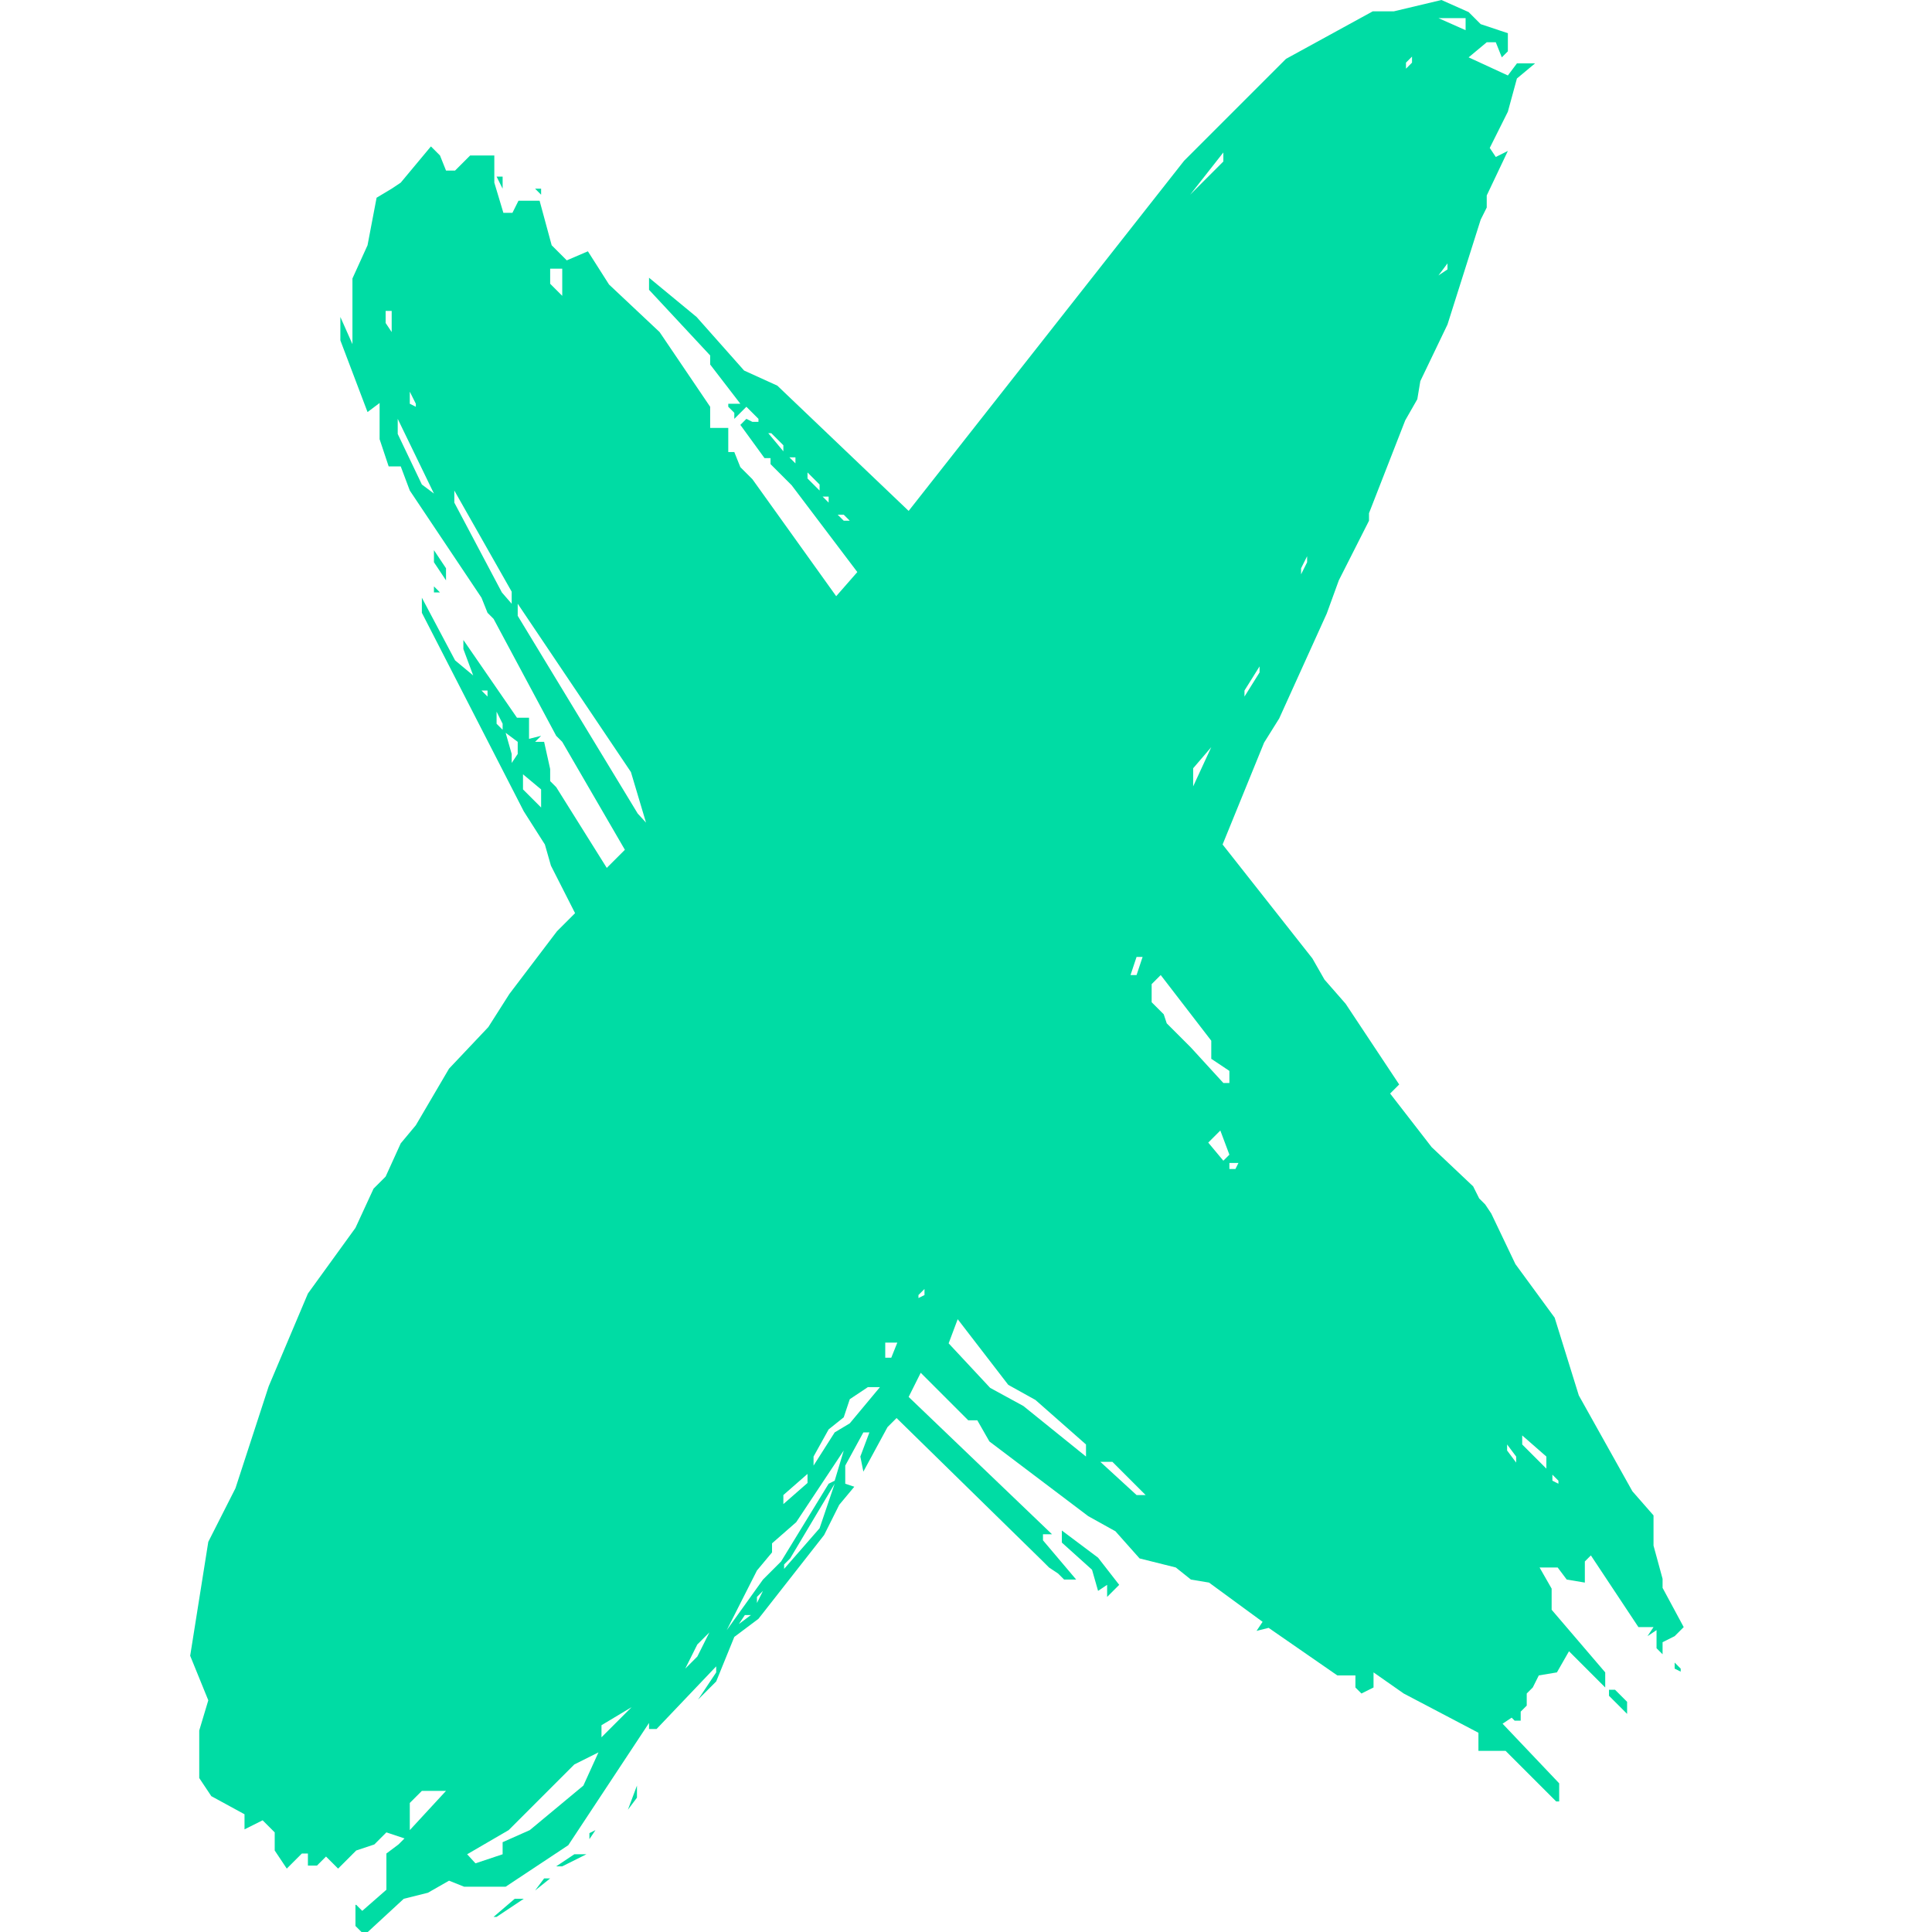 <?xml version="1.0" encoding="utf-8"?>
<!-- Generator: Adobe Illustrator 23.0.2, SVG Export Plug-In . SVG Version: 6.00 Build 0)  -->
<svg version="1.1" id="Layer_1" xmlns="http://www.w3.org/2000/svg" xmlns:xlink="http://www.w3.org/1999/xlink" x="0px" y="0px"
	 viewBox="0 0 256 256" style="enable-background:new 0 0 256 256;" xml:space="preserve">
<style type="text/css">
	.st0{fill:#2C2E30;}
	.st1{fill:#00DCA4;}
	.st2{fill:#FF5C5B;}
</style>
<g>
	<path class="st1" d="M47.2,252.4l0.8,0.8l3.2-2.8v-4.8l1.6-1.2l0.8-0.8l-2.4-0.8l-1.6,1.6l-2.4,0.8l-2.4,2.4l-1.6-1.6l-1.2,1.2
		h-1.2v-1.6H40l-2,2l-1.6-2.4v-2.4l-1.6-1.6l-2.4,1.2v-2l-4.4-2.4l-1.6-2.4v-6.3l1.2-4l-2.4-5.9l2.4-15.1l3.6-7.1l4.4-13.5l5.2-12.3
		l6.3-8.7l2.4-5.2l1.6-1.6l2-4.4l2-2.4l4.4-7.5l5.2-5.5l2.8-4.4l6.3-8.3l2.4-2.4l-3.2-6.3l-0.8-2.8l-2.8-4.4L55.9,81.2v-2l4.4,8.3
		l2.4,2L61.4,86v-1.2l7.1,10.3h1.6v2.8l1.6-0.4l-0.8,0.8h1.2l0.8,3.6v1.6l0.8,0.8l6.7,10.7l2.4-2.4l-8.3-14.3l-0.8-0.8L65.4,82
		l-0.8-0.8l-0.8-2L54.3,65l-1.2-3.2h-1.6l-1.2-3.6v-4.8l-1.6,1.2l-3.6-9.5V42l1.6,3.6v-8.7l2-4.4l1.2-6.3l2-1.2l1.2-0.8l4-4.8
		l1.2,1.2l0.8,2h1.2l2-2h3.2v3.6l1.2,4h1.2l0.8-1.6h2.8l1.6,5.9l2,2l2.8-1.2l2.8,4.4l6.7,6.3l6.7,9.9v2.8h2.4v3.2h0.8l0.8,2l1.6,1.6
		l11.1,15.5l2.8-3.2l-8.7-11.5l-2.8-2.8v-0.8h-0.8l-3.2-4.4l0.8-0.8l0.8,0.4h0.8v-0.4l-1.6-1.6l-1.6,1.6v-0.8l-0.8-0.8v-0.4h1.6
		l-4-5.2v-1.2L86,38.4v-1.6l6.3,5.2l6.3,7.1l4.4,2l17.4,16.6l36.5-46.4l13.5-13.5l11.5-6.3h2.8L191,0l3.6,1.6l1.6,1.6l3.6,1.2v2.4
		l-0.8,0.8l-0.8-2H197l-2.4,2l5.2,2.4l1.2-1.6h2.4l-2.4,2l-1.2,4.4l-2.4,4.8l0.8,1.2l1.6-0.8l-2.8,5.9v1.6l-0.8,1.6l-4.4,13.9
		l-3.6,7.5l-0.4,2.4l-1.6,2.8l-4.8,12.3V69l-4,7.9l-1.6,4.4l-6.3,13.9l-2,3.2l-5.5,13.5l11.9,15.1l1.6,2.8l2.8,3.2l7.1,10.7
		l-1.2,1.2l5.5,7.1l5.5,5.2l0.8,1.6l0.8,0.8l0.8,1.2l3.2,6.7l5.2,7.1l3.2,10.3l7.1,12.7l2.8,3.2v4l1.2,4.4v1.2l2.8,5.2l-1.2,1.2
		l-1.6,0.8v1.6l-0.8-0.8v-2.4l-1.2,0.8l0.8-1.2h-2l-6.3-9.5l-0.8,0.8v2.8l-2.4-0.4l-1.2-1.6h-2.4l1.6,2.8v2.8l7.1,8.3v2l-4.8-4.8
		l-1.6,2.8l-2.4,0.4l-0.8,1.6l-0.8,0.8v1.6l-0.8,0.8v1.2h-0.8l-0.4-0.4l-1.2,0.8l7.5,7.9v2.4h-0.4l-6.7-6.7h-3.6v-2.4l-9.9-5.2
		l-4-2.8v2l-1.6,0.8l-0.8-0.8v-1.6h-2.4l-9.1-6.3l-1.6,0.4l0.8-1.2l-7.1-5.2l-2.4-0.4l-2-1.6l-4.8-1.2l-3.2-3.6l-3.6-2l-13.1-9.9
		l-1.6-2.8h-1.2l-6.3-6.3l-1.6,3.2l19,18.2h-1.2v0.8l4.4,5.2h-1.6l-0.8-0.8l-1.2-0.8l-0.8-0.8l-19.4-19l-1.2,1.2l-3.2,5.9l-0.4-2
		l1.2-3.2h-0.8l-2.4,4.4v2.4l1.2,0.4l-2,2.4l-2,4l-8.7,11.1l-3.2,2.4l-2.4,5.9l-2.4,2.4l2.4-3.6v-0.8l-7.9,8.3H86v-0.8l-10.7,16.2
		l-8.3,5.5h-5.5l-2-0.8l-2.8,1.6l-3.2,0.8l-5.2,4.8l-1.2-1.2V252.4z M51.9,44v-2.8h-0.8v1.6L51.9,44z M57.5,65.4l-4.8-9.9v2l3.2,6.7
		L57.5,65.4z M55.1,53.9v-0.4l-0.8-1.6v1.6L55.1,53.9z M54.3,242.5l4.8-5.2h-3.2l-1.6,1.6V242.5z M57.5,72.9l1.6,2.4v1.6l-1.6-2.4
		V72.9z M58.3,78.5h-0.8v-0.8L58.3,78.5z M67.8,80v-1.6L60.2,65v1.6l6.3,11.9L67.8,80z M63,246.9l3.6-1.2v-1.6l3.6-1.6l7.1-5.9
		l2-4.4l-3.2,1.6l-8.7,8.7l-5.5,3.2L63,246.9z M64.6,92.3v-0.8h-0.8L64.6,92.3z M69.4,251.6l-3.6,2.4h-0.4l2.8-2.4H69.4z M66.6,23.4
		V25l-0.8-1.6H66.6z M66.6,96.7v-0.8l-0.8-1.6v1.6L66.6,96.7z M67.8,101.1l0.8-1.2v-1.6L67,97.1l0.8,2.8V101.1z M85.6,109l-2-6.7
		L68.6,80v1.6l15.9,26.2L85.6,109z M71.7,107v-2.4l-2.4-2v2L71.7,107z M71.7,25v0.8L70.9,25H71.7z M72.9,248.9l-2,1.6l1.2-1.6H72.9z
		 M74.5,39.2v-3.6h-1.6v2L74.5,39.2z M77.7,245.7l-3.2,1.6h-0.8l2.4-1.6H77.7z M78.9,242.5l-0.8,1.2v-0.8L78.9,242.5z M79.7,230.2
		l4-4l-4,2.4V230.2z M84.4,238.2l-1.2,1.6l1.2-3.2V238.2z M90.8,221.1l1.6-1.6l1.6-3.2l-1.6,1.6L90.8,221.1z M96.3,216l4.8-6.7
		l2.4-2.4l6.3-10.3l0.8-0.4l1.2-4l-6.3,9.5l-3.2,2.8v1.2l-2,2.4L96.3,216z M97.9,215.2l1.6-1.2h-0.8L97.9,215.2z M100.3,212.4
		l0.8-1.6l-0.8,0.8V212.4z M103.8,59.8V59l-1.6-1.6h-0.4L103.8,59.8z M103.8,199.3l3.2-2.8v-1.2l-3.2,2.8V199.3z M103.8,208l4.8-5.5
		l2-5.9l-5.9,9.9l-0.8,0.8V208z M105.4,61.4v-0.8h-0.8L105.4,61.4z M108.6,65v-0.8l-1.6-1.6v0.8L108.6,65z M107.8,194.2l2.8-4.4
		l2-1.2l4-4.8h-1.6l-2.4,1.6l-0.8,2.4l-2,1.6l-2,3.6V194.2z M109.8,66.6v-0.8H109L109.8,66.6z M111.8,69h0.8l-0.8-0.8H111L111.8,69z
		 M117.3,179.9h0.8l0.8-2h-1.6V179.9z M121.7,172l0.8-0.4v-0.8l-0.8,0.8V172z M143.9,193v-1.6l-6.7-5.9l-3.6-2l-6.7-8.7l-1.2,3.2
		l5.5,5.9l4.4,2.4L143.9,193z M145.5,210.8l-0.8-2.8l-4-3.6v-1.6l4.8,3.6l2.8,3.6l-1.6,1.6V210L145.5,210.8z M151.8,198.1l-4.4-4.4
		h-1.6l4.8,4.4H151.8z M149.8,129.2h0.8l0.8-2.4h-0.8L149.8,129.2z M162.1,143.5h0.8v-1.6l-2.4-1.6v-2.4l-6.7-8.7l-1.2,1.2v2.4
		l1.6,1.6l0.4,1.2l3.2,3.2L162.1,143.5z M157.7,25.8l4.4-4.4v-1.2L157.7,25.8z M158.1,104.2l2.4-5.2l-2.4,2.8V104.2z M162.1,153.8
		l0.8-0.8l-1.2-3.2l-1.6,1.6L162.1,153.8z M162.9,154.9h0.8l0.4-0.8h-1.2V154.9z M164.9,92.3l2-3.2v-0.8l-2,3.2V92.3z M172.4,76.1
		l0.8-1.6v-0.8l-0.8,1.6V76.1z M186.3,9.1l0.8-0.8V7.5l-0.8,0.8V9.1z M194.2,4V2.4h-3.6L194.2,4z M191.8,35.7v-0.8l-1.2,1.6
		L191.8,35.7z M200.9,193.8V193l-1.2-1.6v0.8L200.9,193.8z M204.9,194.6V193l-3.2-2.8v1.2L204.9,194.6z M206.5,196.6v-0.4l-0.8-0.8
		v0.8L206.5,196.6z M213.2,223.9h0.8l1.6,1.6v1.6l-2.4-2.4V223.9z M221.9,220.3l0.8,0.8v0.4l-0.8-0.4V220.3z"/>
</g>
</svg>
